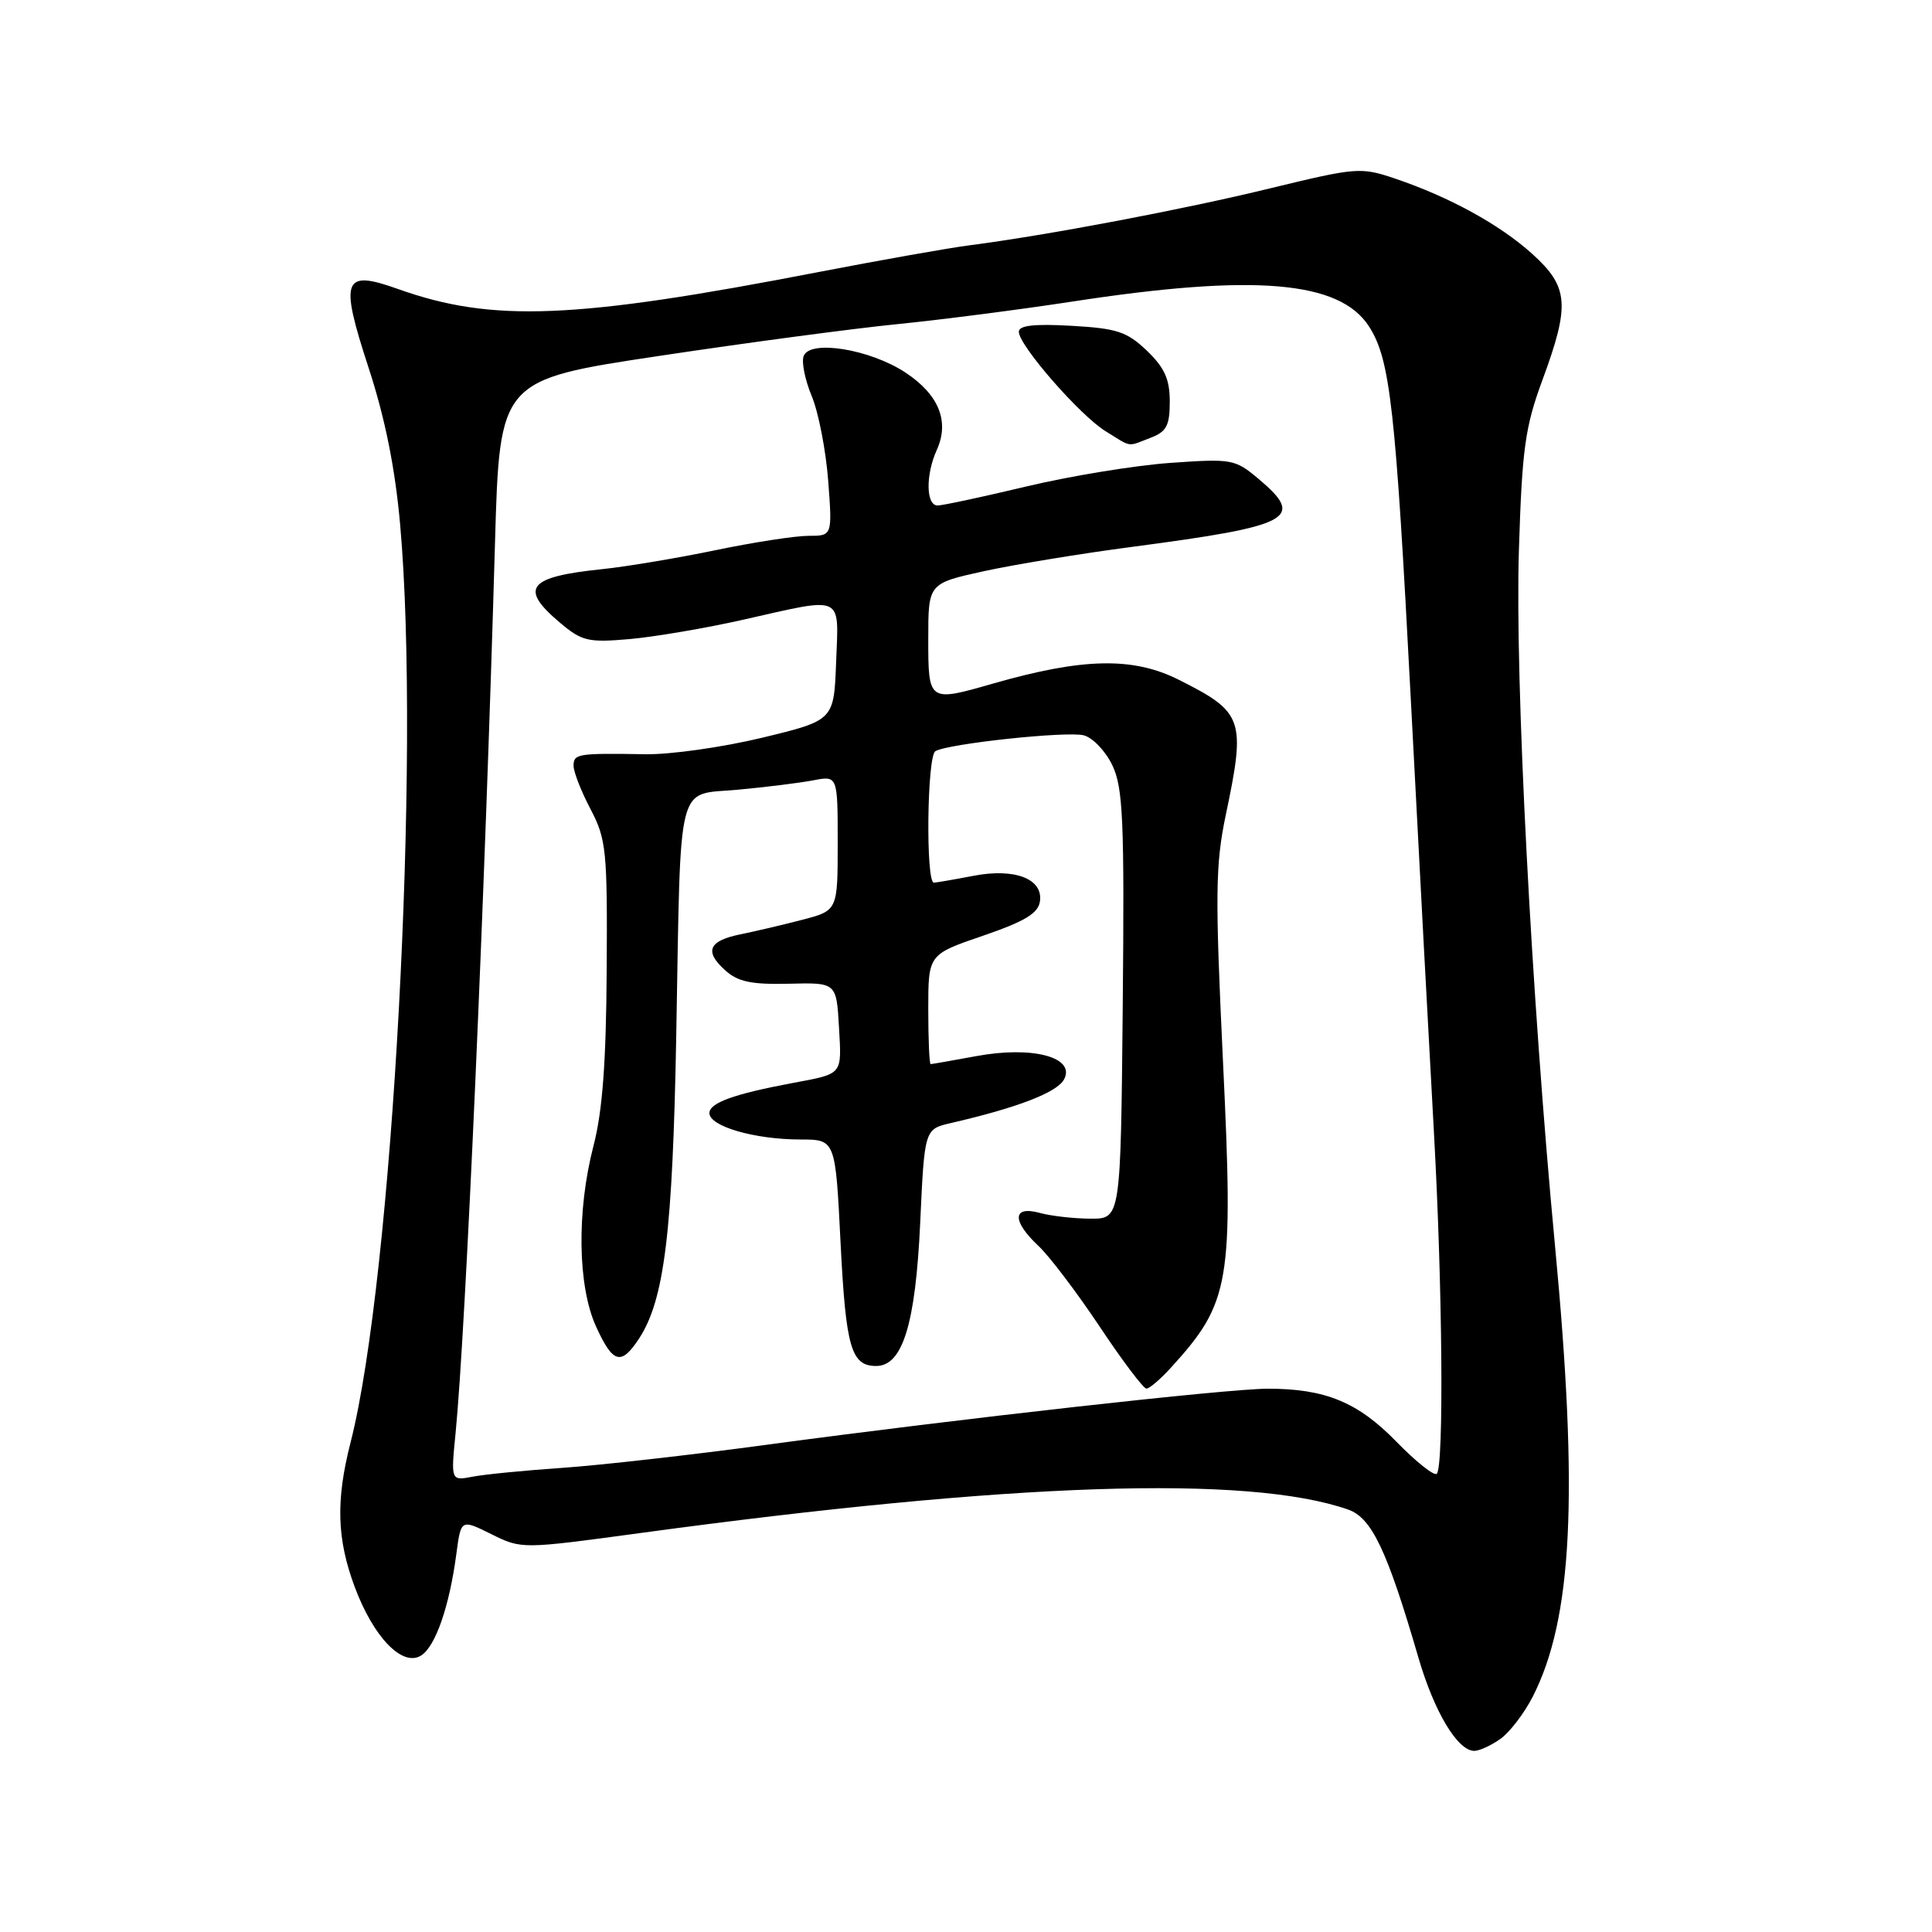 <?xml version="1.0" encoding="UTF-8" standalone="no"?>
<!DOCTYPE svg PUBLIC "-//W3C//DTD SVG 1.1//EN" "http://www.w3.org/Graphics/SVG/1.1/DTD/svg11.dtd" >
<svg xmlns="http://www.w3.org/2000/svg" xmlns:xlink="http://www.w3.org/1999/xlink" version="1.1" viewBox="0 0 256 256">
 <g >
 <path fill="currentColor"
d=" M 198.79 230.43 C 200.02 229.57 201.95 227.05 203.09 224.83 C 208.37 214.47 209.18 198.14 206.04 165.00 C 202.91 131.93 200.73 89.91 201.26 73.00 C 201.68 59.47 202.08 56.59 204.37 50.38 C 208.06 40.39 207.87 38.02 203.04 33.65 C 198.70 29.74 192.10 26.12 184.82 23.65 C 180.31 22.13 179.73 22.18 168.32 24.95 C 156.90 27.74 138.84 31.16 128.50 32.50 C 125.75 32.85 116.75 34.45 108.50 36.04 C 76.12 42.31 65.25 42.75 52.75 38.30 C 45.44 35.69 44.98 36.92 48.84 48.73 C 51.02 55.40 52.35 61.99 53.02 69.50 C 55.76 100.21 52.02 169.37 46.45 191.14 C 44.48 198.83 44.63 203.93 47.01 210.30 C 49.50 216.96 53.32 220.91 55.79 219.37 C 57.70 218.19 59.55 212.85 60.47 205.90 C 61.08 201.29 61.08 201.29 65.10 203.28 C 69.12 205.27 69.12 205.27 84.81 203.14 C 134.08 196.44 165.37 195.40 178.62 200.02 C 181.76 201.11 183.80 205.41 187.94 219.62 C 190.03 226.81 193.14 232.00 195.35 232.00 C 196.01 232.00 197.56 231.30 198.79 230.43 Z  M 60.37 189.86 C 61.71 176.20 64.26 118.58 65.59 71.92 C 66.21 50.34 66.21 50.34 87.35 47.16 C 98.98 45.41 113.22 43.51 119.00 42.94 C 124.78 42.36 135.16 41.02 142.08 39.96 C 166.24 36.25 177.52 37.20 181.41 43.27 C 184.21 47.64 184.92 53.99 186.93 92.50 C 188.05 113.95 189.43 139.82 190.00 150.00 C 191.14 170.43 191.34 194.32 190.38 195.28 C 190.05 195.62 187.64 193.71 185.04 191.04 C 179.93 185.79 175.61 184.01 168.00 184.01 C 162.70 184.01 127.09 187.99 101.50 191.45 C 91.60 192.79 79.45 194.16 74.50 194.50 C 69.55 194.84 64.20 195.36 62.62 195.67 C 59.74 196.22 59.74 196.22 60.37 189.86 Z  M 155.13 181.25 C 163.03 172.58 163.46 170.04 162.05 140.60 C 161.00 118.51 161.04 114.60 162.42 108.00 C 165.09 95.30 164.77 94.38 156.23 90.09 C 150.14 87.02 143.51 87.16 131.57 90.58 C 123.02 93.04 123.00 93.02 123.00 84.65 C 123.00 77.31 123.00 77.31 130.35 75.69 C 134.39 74.81 143.28 73.34 150.10 72.45 C 171.20 69.67 173.00 68.70 166.77 63.46 C 163.64 60.83 163.24 60.76 155.02 61.34 C 150.33 61.68 141.78 63.08 136.00 64.46 C 130.22 65.84 124.94 66.97 124.25 66.98 C 122.69 67.00 122.63 62.92 124.13 59.62 C 125.84 55.85 124.41 52.30 120.00 49.38 C 115.30 46.27 107.33 44.97 106.49 47.17 C 106.18 47.96 106.67 50.35 107.56 52.49 C 108.45 54.62 109.43 59.66 109.74 63.69 C 110.29 71.00 110.29 71.00 107.13 71.00 C 105.39 71.00 99.81 71.86 94.73 72.92 C 89.65 73.97 82.95 75.09 79.84 75.41 C 69.93 76.43 68.75 77.92 74.20 82.51 C 77.11 84.97 77.94 85.16 83.45 84.68 C 86.78 84.38 93.55 83.23 98.50 82.11 C 111.97 79.07 111.13 78.69 110.79 87.73 C 110.50 95.45 110.50 95.45 101.00 97.75 C 95.78 99.01 88.80 100.00 85.50 99.94 C 76.52 99.79 76.00 99.88 76.00 101.47 C 76.00 102.28 77.01 104.86 78.25 107.22 C 80.34 111.20 80.49 112.69 80.39 128.50 C 80.32 140.74 79.83 147.27 78.64 151.83 C 76.40 160.47 76.54 170.39 78.97 175.75 C 81.21 180.68 82.30 180.99 84.67 177.38 C 88.04 172.24 89.14 163.24 89.61 137.00 C 90.23 102.66 89.54 105.41 97.77 104.64 C 101.47 104.30 105.96 103.74 107.75 103.40 C 111.00 102.77 111.00 102.77 111.00 111.72 C 111.00 120.66 111.00 120.66 106.25 121.89 C 103.64 122.57 99.96 123.43 98.08 123.81 C 93.88 124.67 93.30 126.06 96.09 128.57 C 97.77 130.09 99.56 130.47 104.53 130.35 C 110.83 130.19 110.83 130.19 111.17 136.11 C 111.53 142.51 111.75 142.24 105.00 143.51 C 97.24 144.96 94.00 146.14 94.00 147.49 C 94.00 149.25 100.00 150.99 106.10 150.99 C 110.70 151.00 110.70 151.00 111.38 164.69 C 112.08 178.58 112.78 181.00 116.10 181.00 C 119.60 181.00 121.31 175.44 121.93 162.06 C 122.50 149.62 122.50 149.62 126.00 148.81 C 134.81 146.78 140.06 144.76 140.99 143.03 C 142.56 140.09 136.81 138.56 129.37 139.94 C 126.21 140.52 123.49 141.00 123.32 141.00 C 123.14 141.00 123.00 137.73 123.00 133.74 C 123.00 126.47 123.00 126.47 130.25 123.99 C 135.82 122.08 137.57 121.02 137.80 119.43 C 138.22 116.43 134.44 114.99 128.93 116.06 C 126.49 116.53 124.16 116.93 123.75 116.96 C 122.65 117.02 122.83 100.22 123.94 99.54 C 125.54 98.55 141.30 96.86 143.59 97.43 C 144.78 97.73 146.50 99.53 147.40 101.42 C 148.81 104.40 149.00 108.68 148.77 133.18 C 148.50 161.50 148.50 161.50 144.50 161.48 C 142.30 161.47 139.26 161.13 137.75 160.71 C 134.14 159.73 134.07 161.78 137.59 165.08 C 139.02 166.41 142.66 171.21 145.69 175.75 C 148.71 180.29 151.51 184.00 151.91 184.00 C 152.30 184.00 153.75 182.76 155.13 181.25 Z  M 152.43 58.02 C 154.57 57.21 155.00 56.41 155.00 53.21 C 155.00 50.24 154.31 48.72 151.97 46.47 C 149.33 43.95 148.01 43.51 141.97 43.17 C 137.05 42.89 135.00 43.12 135.00 43.96 C 135.00 45.76 143.10 55.05 146.50 57.14 C 150.04 59.33 149.30 59.22 152.43 58.02 Z "/>
</g>
</svg>